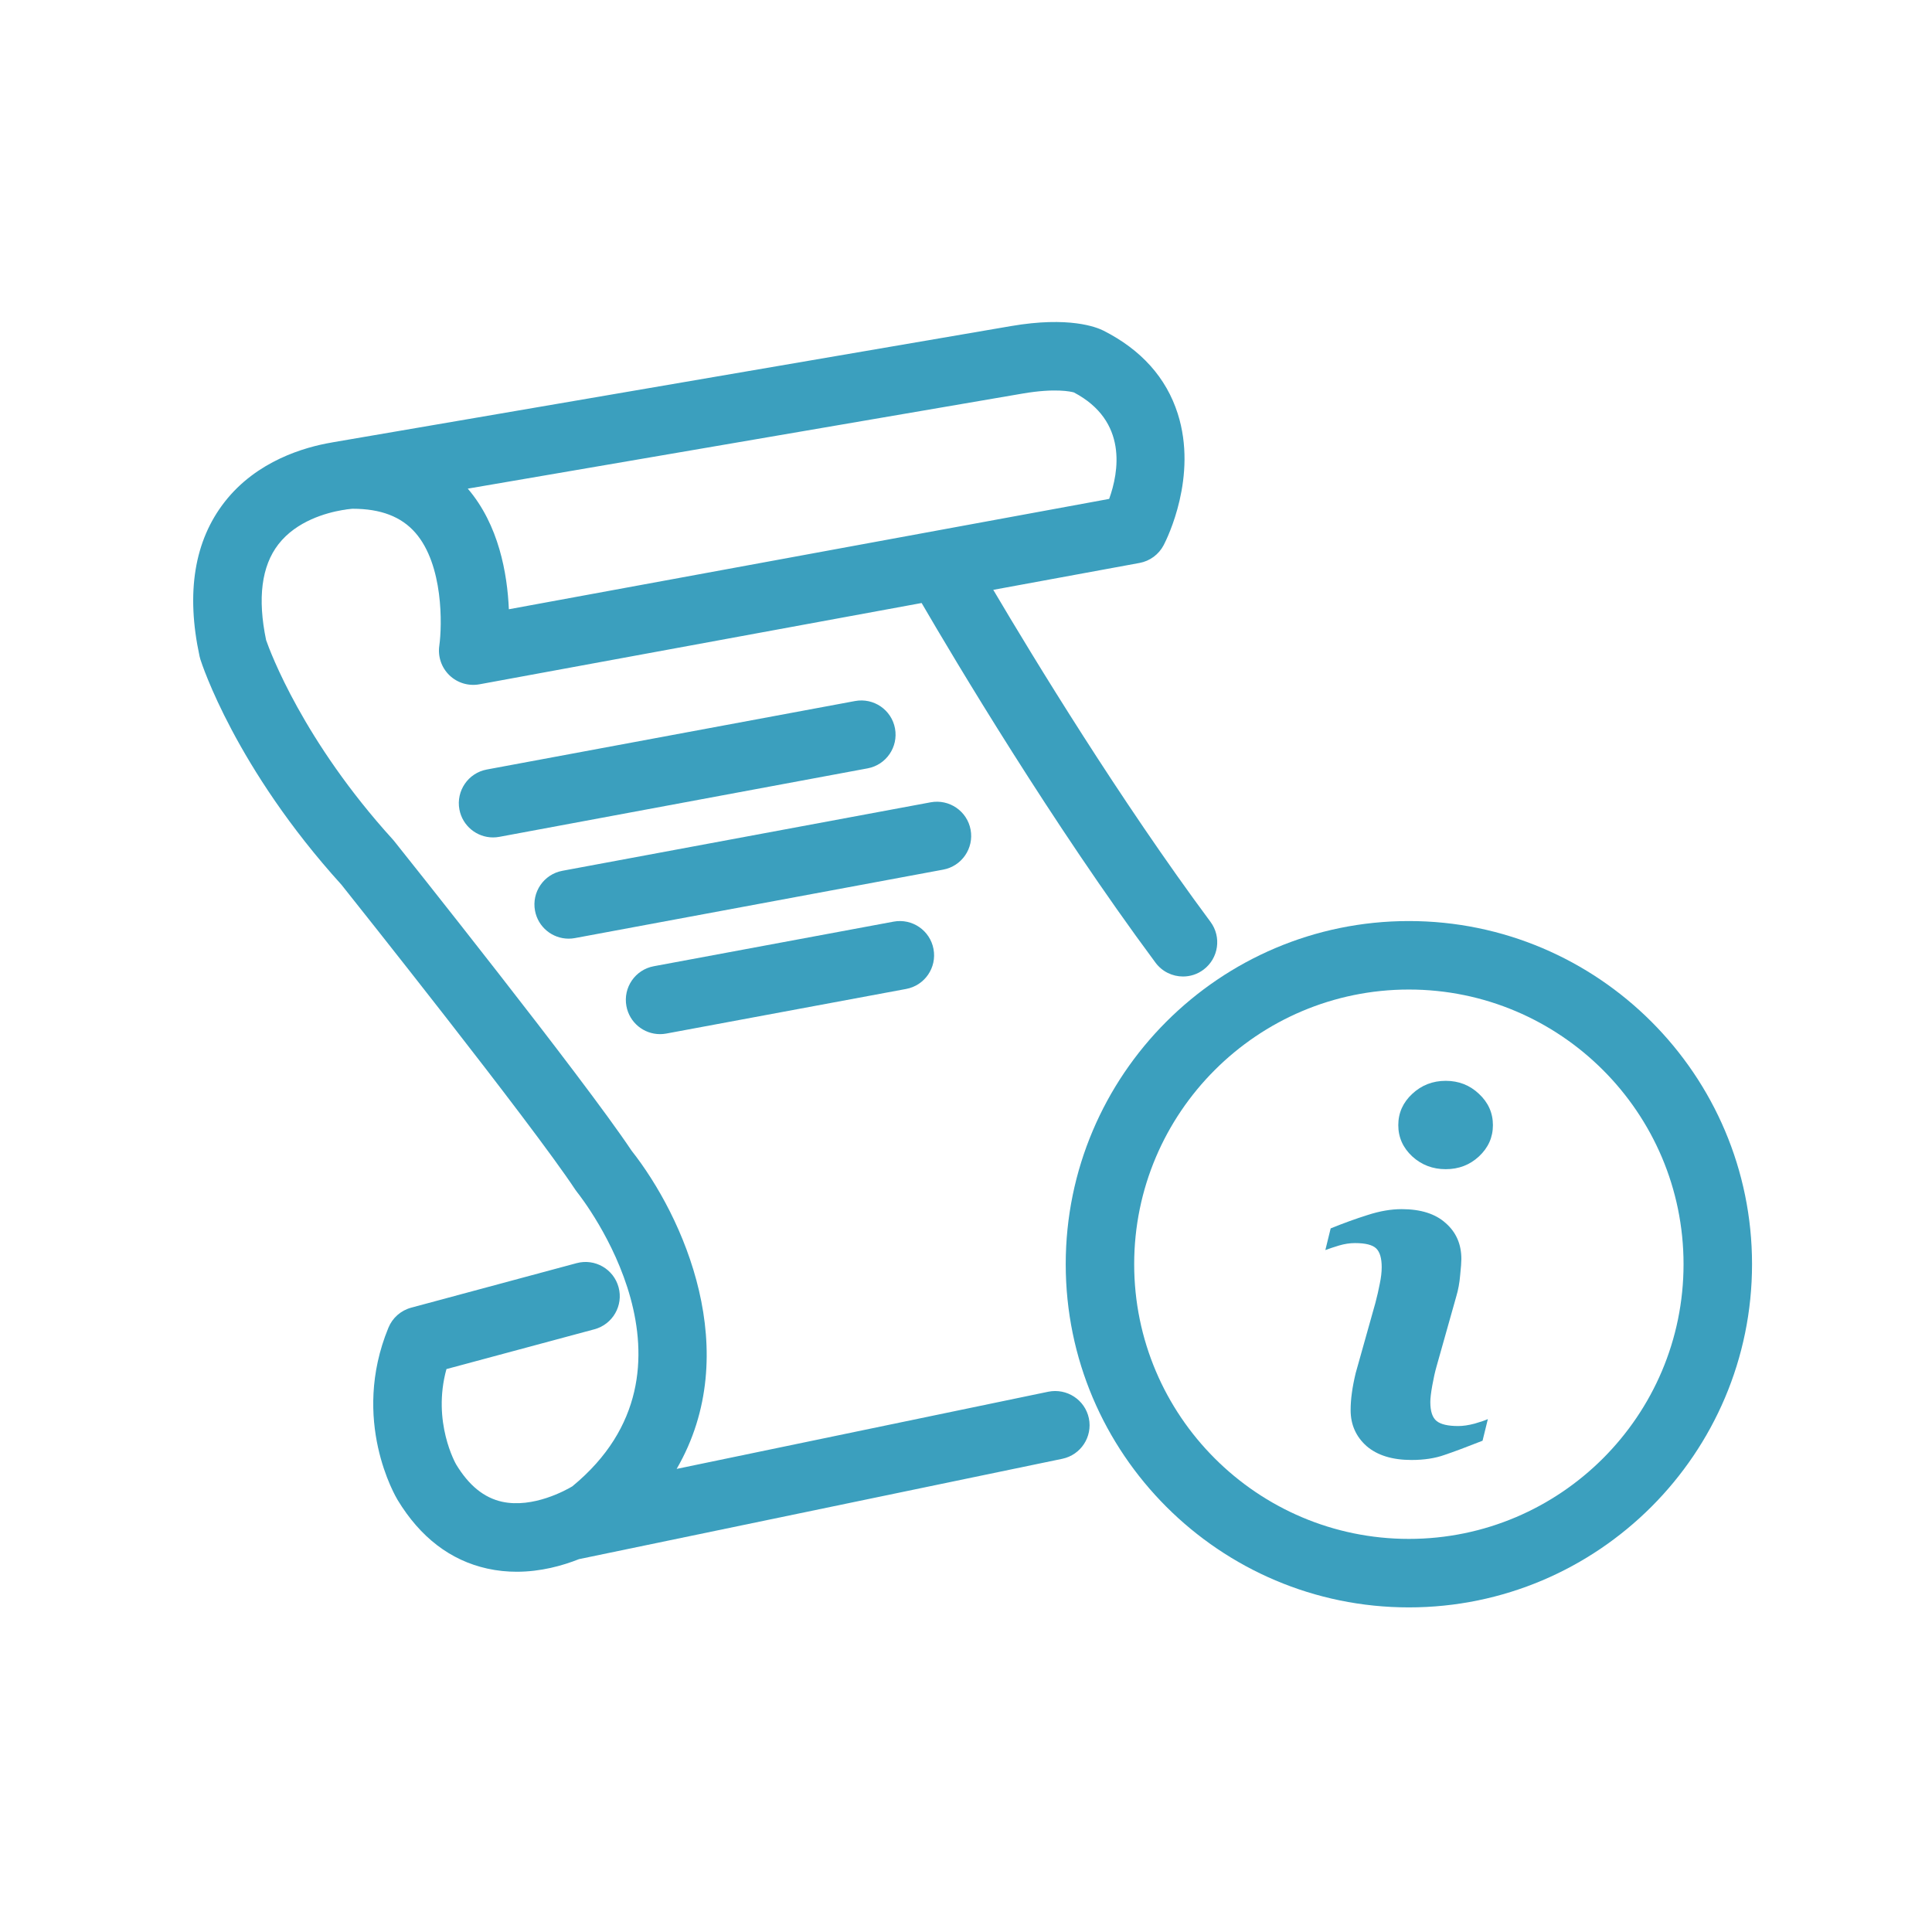 <svg width="60" height="60" viewBox="0 0 60 60" fill="none" xmlns="http://www.w3.org/2000/svg">
<path d="M32.556 43.221L21.014 45.618C23.119 41.989 21.227 37.779 19.611 35.731C18.109 33.476 12.484 26.424 12.244 26.124C12.23 26.106 12.215 26.088 12.2 26.072C9.416 23.01 8.39 20.241 8.264 19.878C7.994 18.581 8.122 17.581 8.645 16.905C9.21 16.175 10.142 15.925 10.631 15.841C10.653 15.838 10.676 15.835 10.698 15.832L10.763 15.82C10.886 15.803 10.957 15.8 10.952 15.8C11.826 15.8 12.464 16.045 12.902 16.548C13.772 17.548 13.732 19.419 13.643 20.053C13.594 20.392 13.711 20.734 13.958 20.972C14.205 21.21 14.55 21.313 14.888 21.252L28.622 18.727C29.657 20.506 32.669 25.563 35.885 29.896C36.094 30.178 36.415 30.326 36.74 30.326C36.961 30.326 37.183 30.258 37.373 30.116C37.844 29.766 37.943 29.1 37.593 28.629C34.77 24.826 32.104 20.446 30.847 18.318L35.389 17.483C35.711 17.424 35.988 17.219 36.14 16.928C36.25 16.716 37.201 14.797 36.574 12.841C36.218 11.73 35.444 10.865 34.273 10.27C34.053 10.159 33.199 9.818 31.402 10.126L10.34 13.735C10.324 13.738 10.309 13.741 10.294 13.744C9.458 13.886 7.975 14.312 6.981 15.582C6.035 16.79 5.771 18.405 6.198 20.383C6.206 20.416 6.214 20.448 6.224 20.48C6.267 20.616 7.314 23.848 10.604 27.476C10.99 27.961 16.497 34.875 17.864 36.943C17.881 36.969 17.9 36.995 17.92 37.02C18.098 37.243 22.214 42.508 17.774 46.16C17.588 46.272 16.557 46.849 15.592 46.638C15.03 46.513 14.564 46.135 14.167 45.481C14.158 45.467 13.41 44.162 13.865 42.518L18.46 41.282C19.027 41.13 19.364 40.546 19.211 39.979C19.059 39.412 18.476 39.076 17.908 39.228L12.77 40.611C12.45 40.697 12.189 40.926 12.063 41.233C10.879 44.106 12.289 46.485 12.349 46.584C13.053 47.745 13.99 48.461 15.134 48.714C15.446 48.783 15.752 48.812 16.047 48.812C16.793 48.812 17.466 48.625 17.983 48.42L32.991 45.304C33.566 45.184 33.935 44.621 33.816 44.046C33.694 43.471 33.132 43.105 32.556 43.221ZM31.76 12.222C32.774 12.048 33.257 12.161 33.35 12.187C35.037 13.074 34.743 14.669 34.446 15.494L15.803 18.921C15.756 17.819 15.493 16.302 14.527 15.175L31.76 12.222Z" fill="#3B9FBE"/>
<path d="M27.795 22.622C27.688 22.045 27.133 21.664 26.555 21.771L15.118 23.898C14.541 24.005 14.16 24.561 14.267 25.138C14.362 25.649 14.809 26.007 15.311 26.007C15.376 26.007 15.441 26.001 15.507 25.989L26.944 23.862C27.521 23.755 27.902 23.2 27.795 22.622Z" fill="#3B9FBE"/>
<path d="M30.143 25.767C30.036 25.19 29.48 24.809 28.903 24.916L17.466 27.043C16.889 27.15 16.508 27.705 16.615 28.282C16.71 28.794 17.157 29.151 17.659 29.151C17.724 29.151 17.789 29.145 17.855 29.133L29.292 27.007C29.869 26.9 30.25 26.344 30.143 25.767Z" fill="#3B9FBE"/>
<path d="M27.752 28.622L20.305 30.007C19.727 30.114 19.346 30.67 19.454 31.247C19.549 31.759 19.995 32.116 20.498 32.116C20.562 32.116 20.628 32.11 20.693 32.098L28.14 30.713C28.718 30.606 29.099 30.051 28.991 29.473C28.884 28.896 28.329 28.515 27.752 28.622Z" fill="#3B9FBE"/>
<path d="M43.754 28.604C37.878 28.604 33.097 33.385 33.097 39.261C33.097 45.138 37.877 49.919 43.754 49.919C49.63 49.919 54.411 45.138 54.411 39.261C54.411 33.385 49.63 28.604 43.754 28.604ZM43.754 47.792C39.05 47.792 35.223 43.966 35.223 39.261C35.223 34.557 39.05 30.731 43.754 30.731C48.458 30.731 52.284 34.557 52.284 39.261C52.284 43.966 48.458 47.792 43.754 47.792Z" fill="#3B9FBE"/>
<path d="M46.207 44.071L46.042 44.743C45.549 44.938 45.155 45.085 44.861 45.184C44.567 45.289 44.225 45.341 43.837 45.341C43.239 45.341 42.773 45.197 42.438 44.908C42.11 44.614 41.945 44.242 41.945 43.794C41.945 43.619 41.958 43.443 41.983 43.263C42.007 43.079 42.047 42.872 42.102 42.642L42.715 40.459C42.77 40.25 42.815 40.053 42.85 39.869C42.89 39.679 42.91 39.507 42.91 39.353C42.91 39.074 42.852 38.879 42.738 38.77C42.623 38.66 42.404 38.605 42.08 38.605C41.92 38.605 41.756 38.63 41.586 38.68C41.422 38.73 41.28 38.777 41.16 38.822L41.325 38.149C41.728 37.985 42.115 37.845 42.483 37.73C42.852 37.611 43.201 37.551 43.53 37.551C44.123 37.551 44.579 37.696 44.898 37.985C45.222 38.269 45.384 38.64 45.384 39.099C45.384 39.193 45.372 39.36 45.347 39.6C45.327 39.839 45.287 40.058 45.227 40.258L44.614 42.433C44.564 42.608 44.52 42.807 44.48 43.031C44.44 43.255 44.42 43.425 44.42 43.54C44.42 43.829 44.485 44.026 44.614 44.13C44.744 44.235 44.968 44.287 45.287 44.287C45.437 44.287 45.606 44.262 45.795 44.212C45.985 44.158 46.122 44.11 46.207 44.071ZM46.364 34.942C46.364 35.321 46.219 35.645 45.93 35.914C45.646 36.178 45.302 36.31 44.898 36.31C44.495 36.31 44.148 36.178 43.859 35.914C43.57 35.645 43.425 35.321 43.425 34.942C43.425 34.563 43.57 34.239 43.859 33.97C44.148 33.701 44.495 33.566 44.898 33.566C45.302 33.566 45.646 33.701 45.93 33.97C46.219 34.239 46.364 34.563 46.364 34.942Z" fill="#3B9FBE"/>
</svg>

